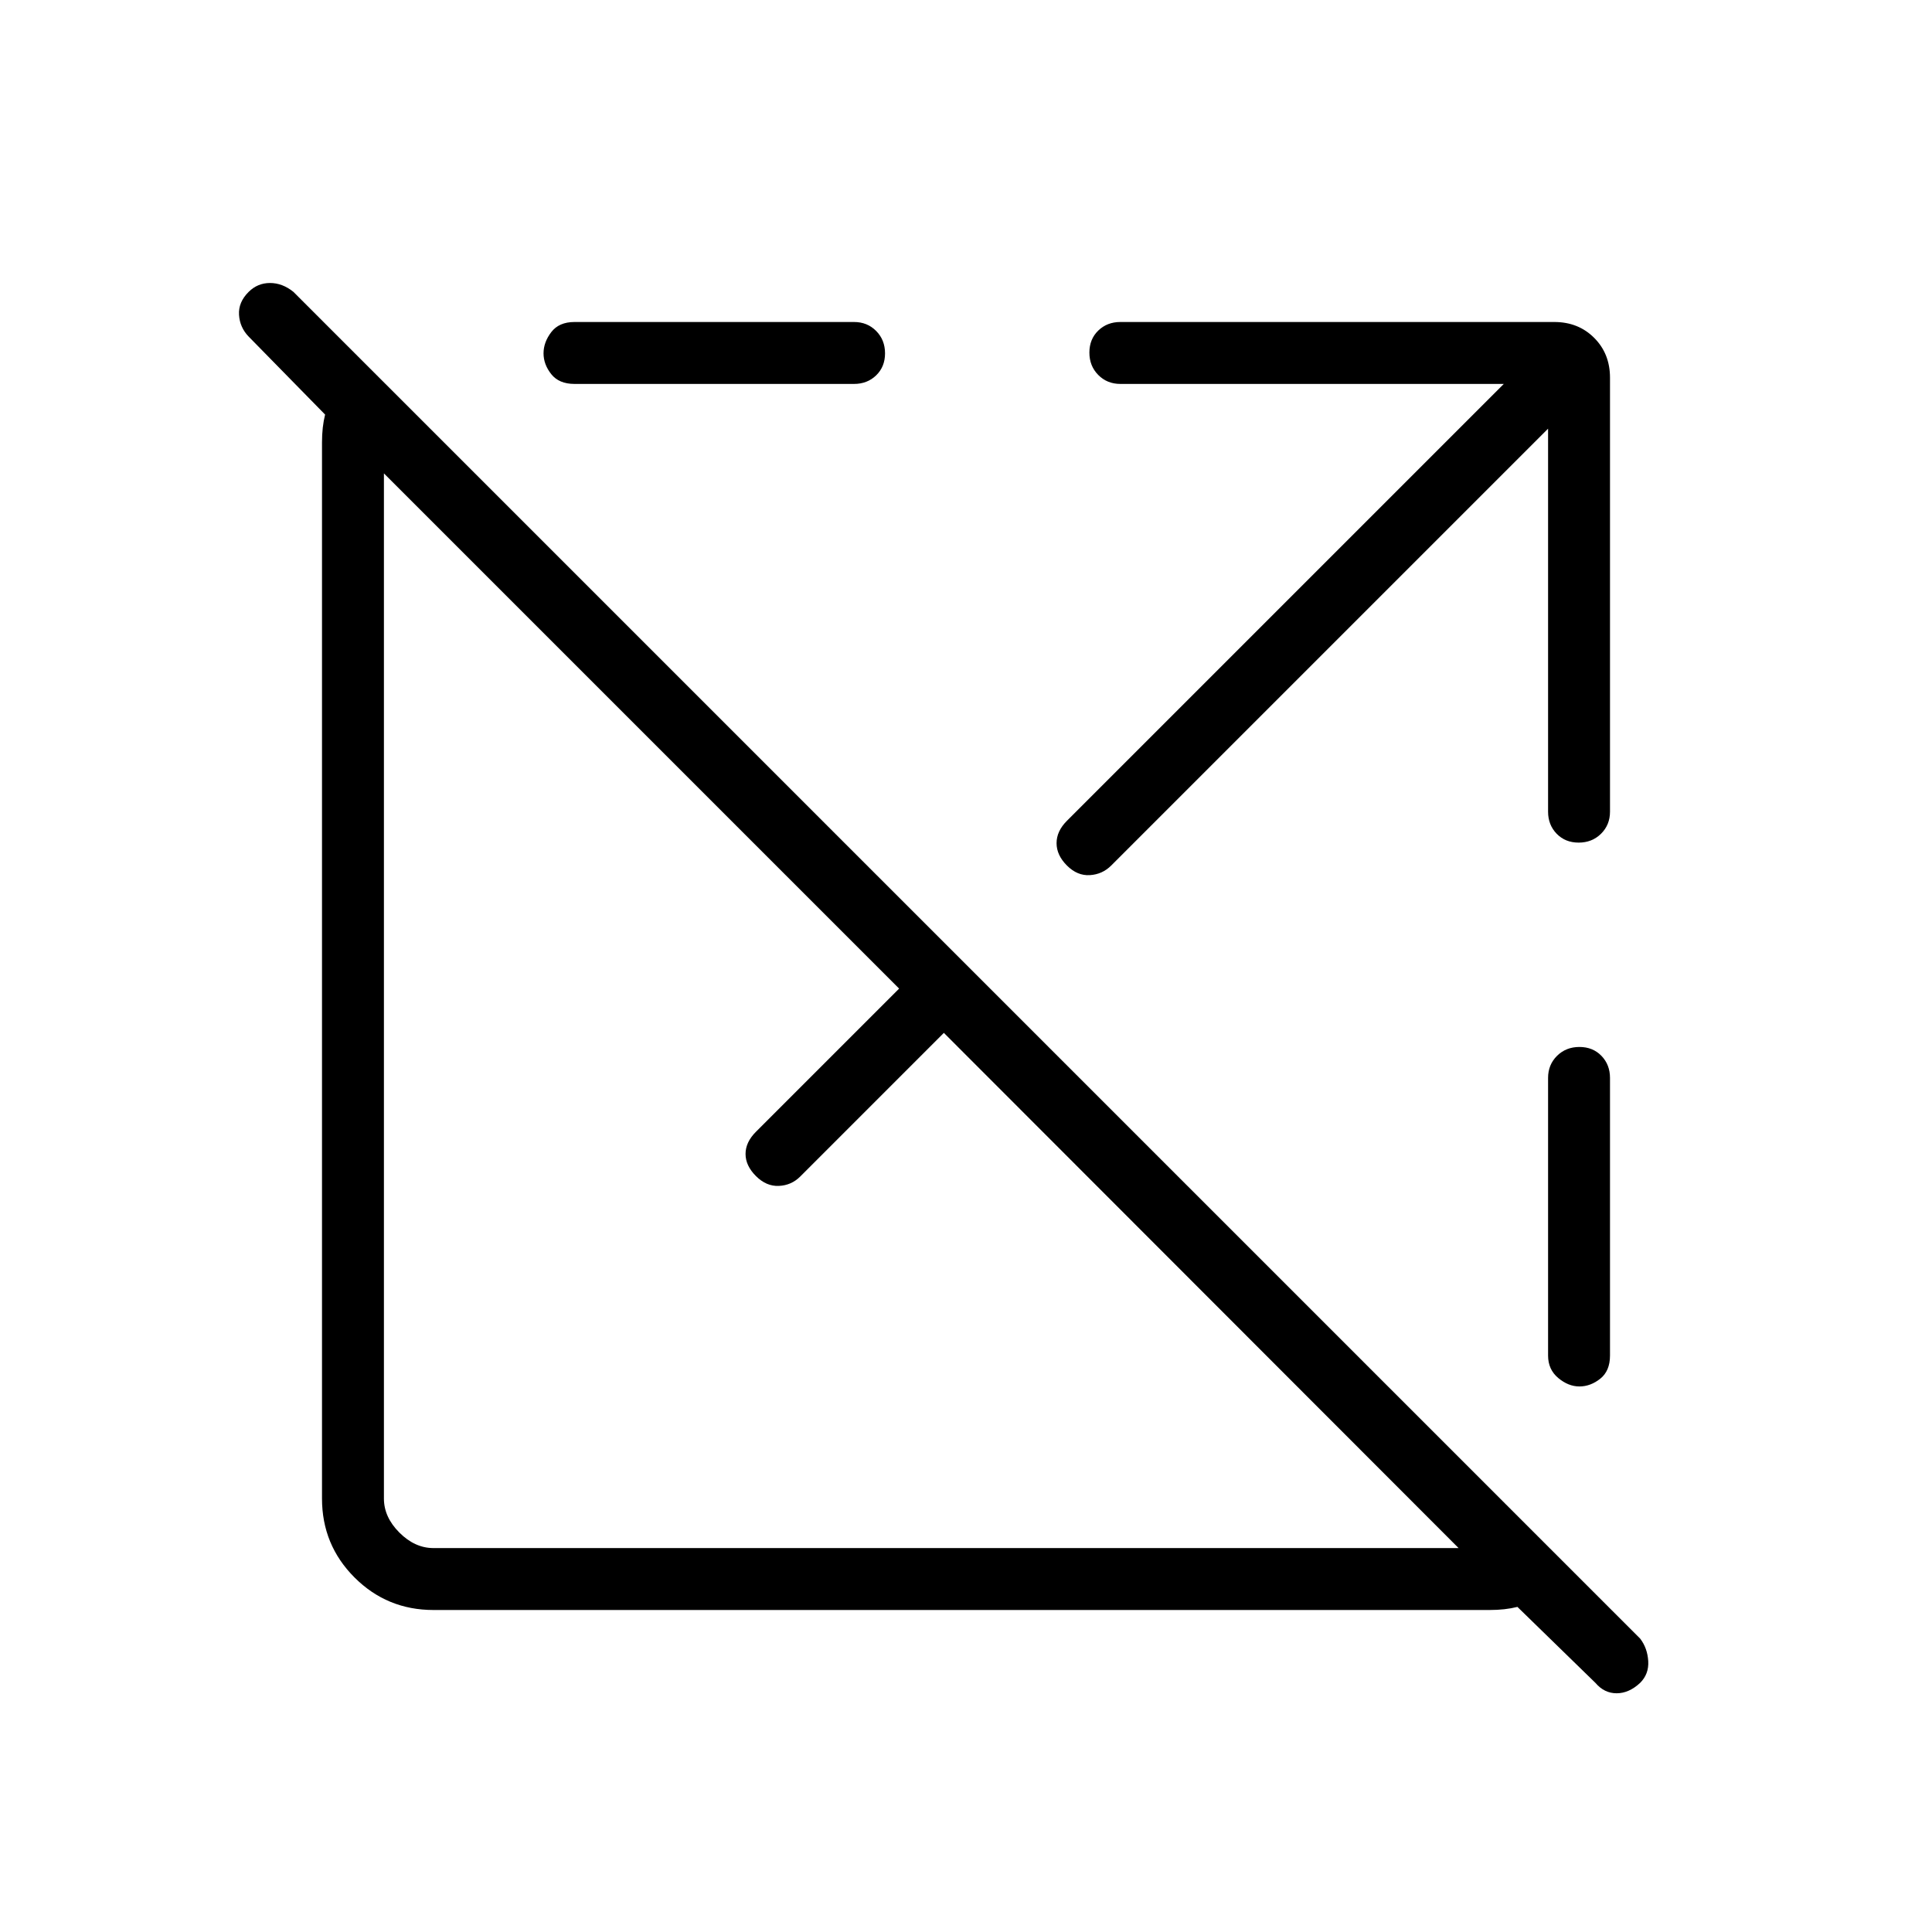 <svg xmlns="http://www.w3.org/2000/svg" height="48" viewBox="0 -960 960 960" width="48"><path d="M792.77-123.77 754-161.54q-3.08.77-6.54 1.16-3.46.38-7.31.38H215.38q-23.05 0-39.22-16.16Q160-192.33 160-215.38v-524.77q0-3.85.38-7.31.39-3.46 1.16-6.54l-38-38.77q-4.39-4.55-4.77-10.81-.39-6.27 4.82-11.42 4.44-4.38 10.58-4.38t11.6 4.38L815-145.77q3.62 4.74 4 11.18.38 6.44-4.05 10.82-5.52 5.15-11.66 5.15-6.14 0-10.52-5.15Zm-577.39-67h509.39L469-446.77l-71.38 71.39q-4.39 4.38-10.62 4.65-6.23.27-11.38-4.89-5.16-5.15-5.16-11 0-5.84 5.16-11l71.15-71.15-256-256v509.39q0 9.23 7.69 16.92 7.69 7.69 16.92 7.69Zm209-578.46H285.46q-7.69 0-11.54-4.85-3.84-4.84-3.84-10.35t3.84-10.54q3.85-5.03 11.54-5.03h138.92q6.58 0 10.99 4.46 4.4 4.46 4.4 11.11 0 6.66-4.4 10.93-4.41 4.27-10.99 4.27ZM769.23-747 552.15-529.92q-4.38 4.38-10.61 4.77-6.23.38-11.39-4.77-5.15-5.16-5.15-11.12 0-5.96 5.15-11.11l217.08-217.08H556.69q-6.57 0-10.98-4.46-4.4-4.46-4.4-11.11 0-6.66 4.4-10.93 4.41-4.27 10.98-4.27h215.62q11.96 0 19.82 7.87 7.87 7.86 7.87 19.82v215.62q0 6.57-4.46 10.98-4.46 4.4-11.11 4.4-6.66 0-10.93-4.4-4.27-4.41-4.27-10.98V-747ZM800-424.38v137.92q0 7.69-4.85 11.54-4.84 3.84-10.35 3.84t-10.54-4.22q-5.03-4.22-5.03-11.16v-137.92q0-6.58 4.46-10.99 4.46-4.4 11.11-4.4 6.66 0 10.93 4.4 4.27 4.41 4.27 10.99Z"/></svg>